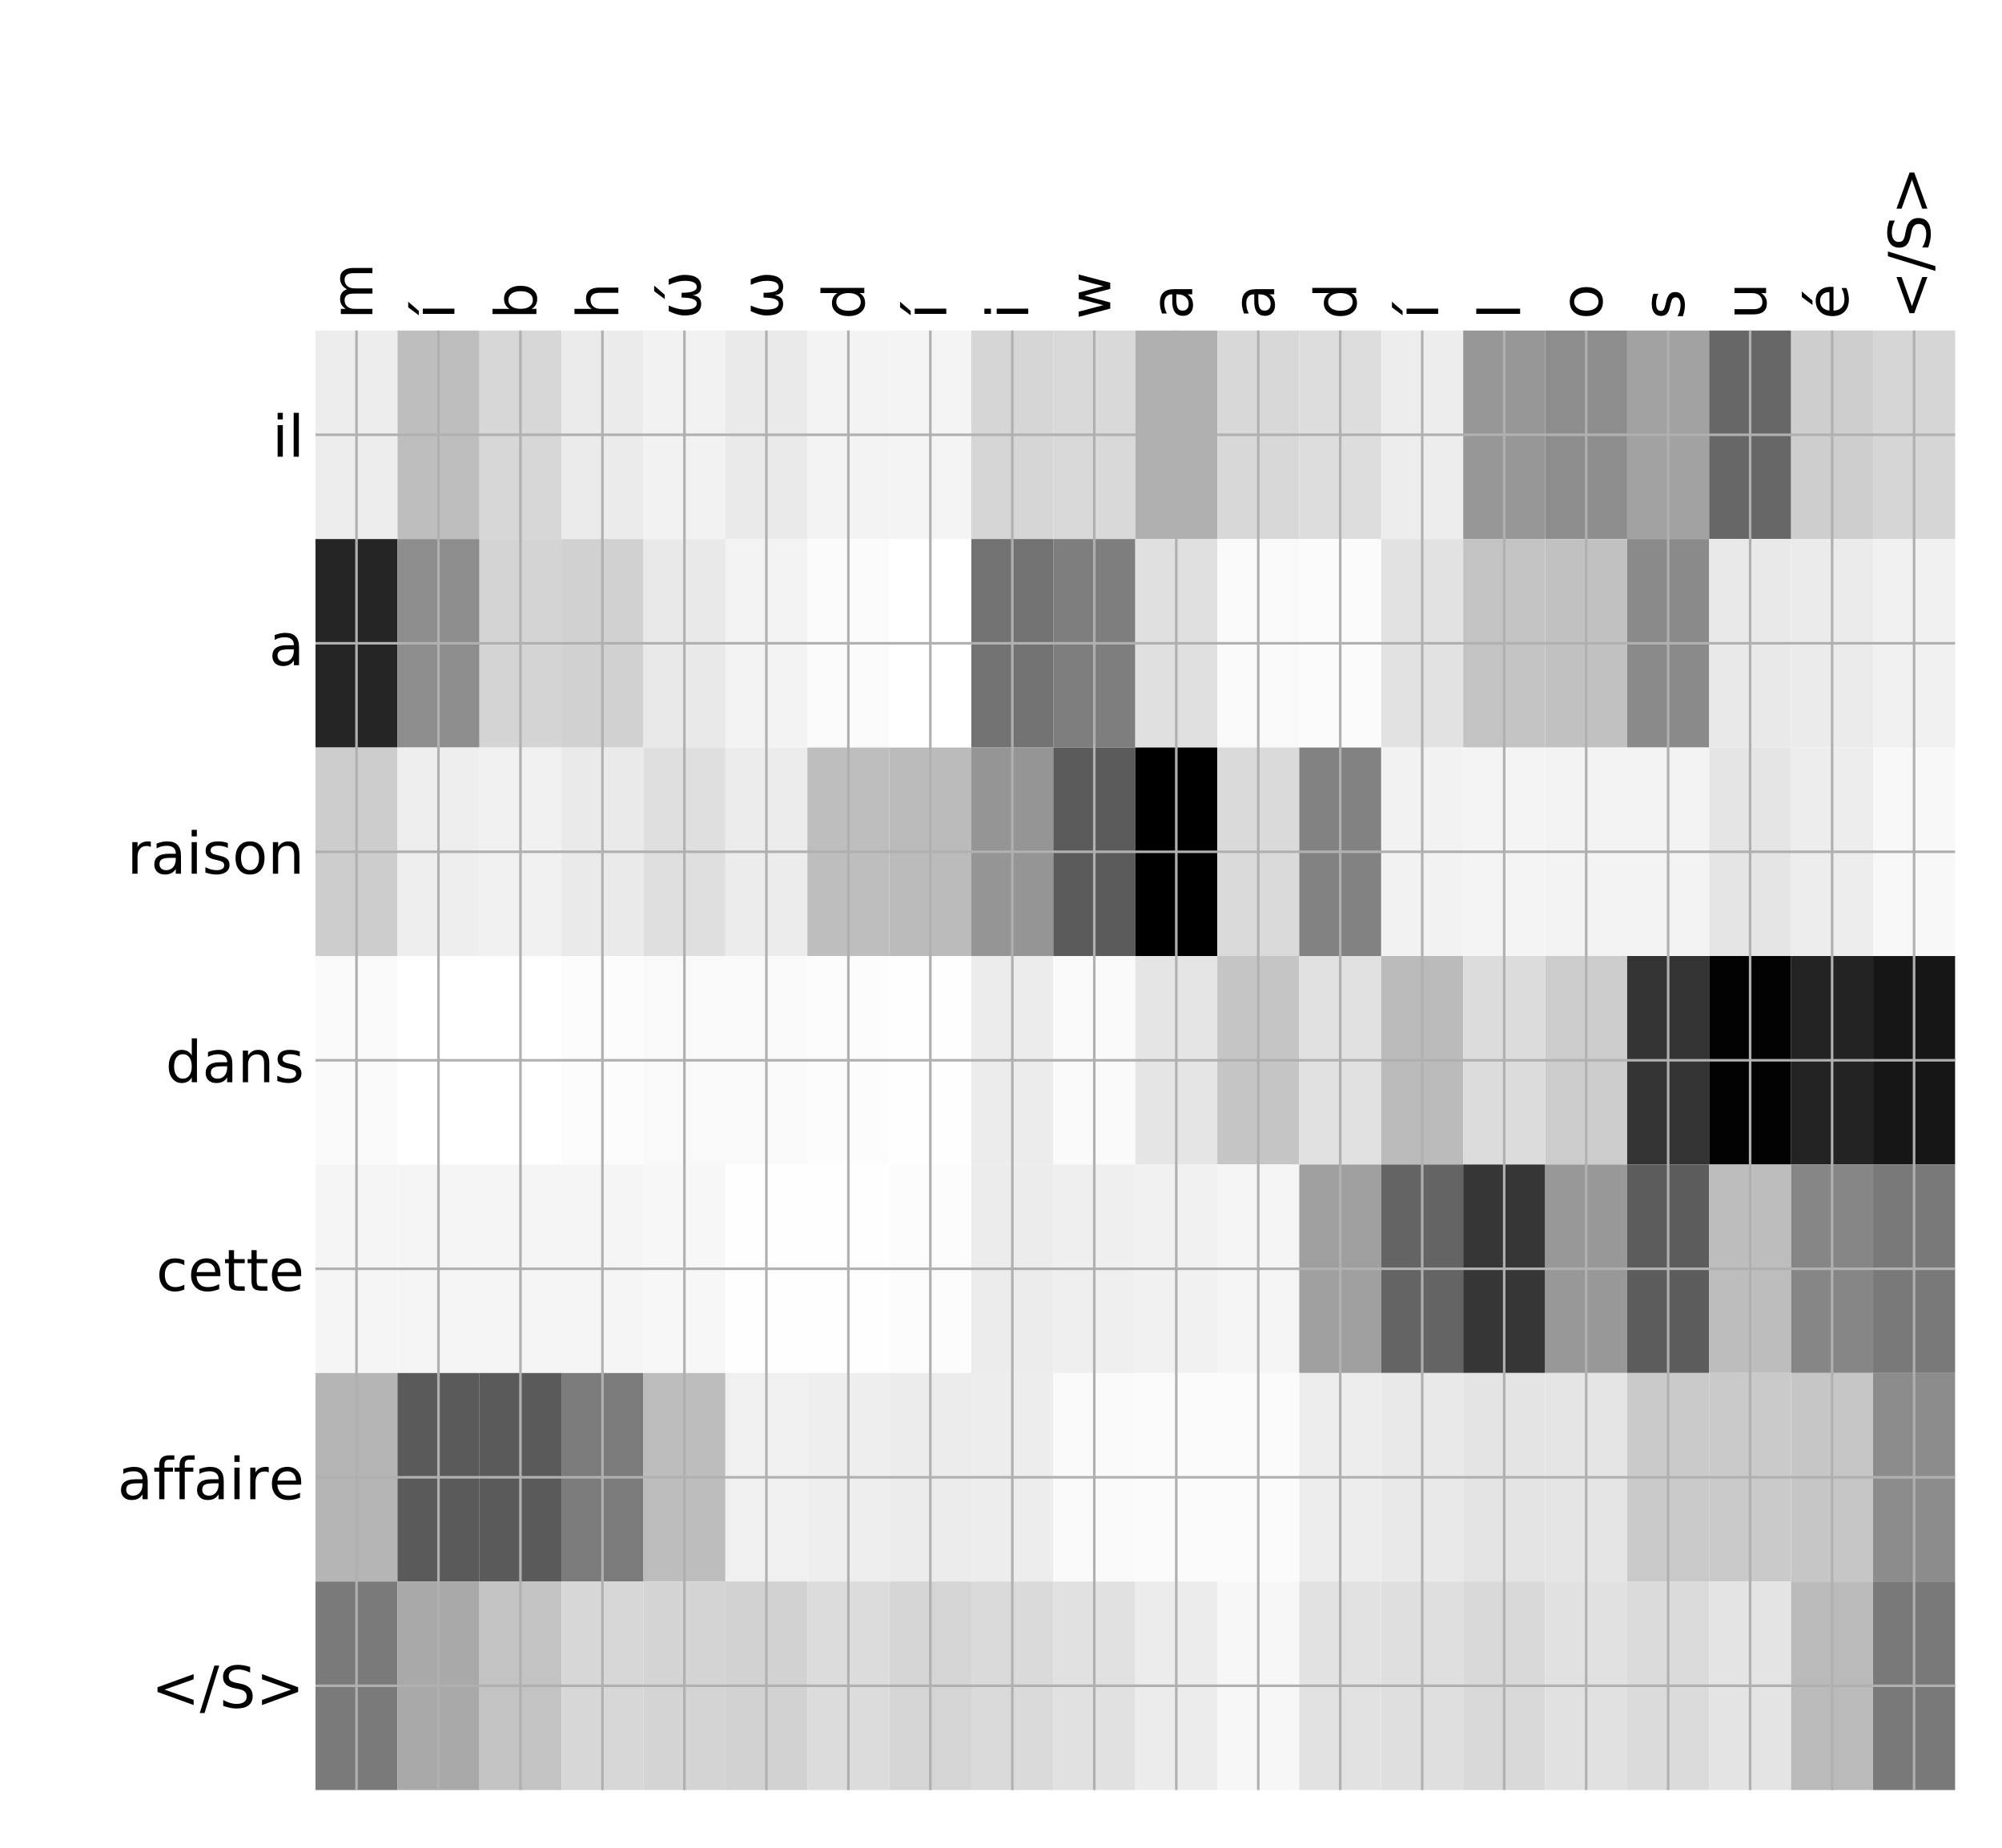 <?xml version="1.0" encoding="utf-8" standalone="no"?>
<!DOCTYPE svg PUBLIC "-//W3C//DTD SVG 1.1//EN"
  "http://www.w3.org/Graphics/SVG/1.1/DTD/svg11.dtd">
<!-- Created with matplotlib (http://matplotlib.org/) -->
<svg height="576pt" version="1.1" viewBox="0 0 624 576" width="624pt" xmlns="http://www.w3.org/2000/svg" xmlns:xlink="http://www.w3.org/1999/xlink">
 <defs>
  <style type="text/css">
*{stroke-linecap:butt;stroke-linejoin:round;}
  </style>
 </defs>
 <g id="figure_1">
  <g id="patch_1">
   <path d="M 0 576 
L 624 576 
L 624 0 
L 0 0 
z
" style="fill:#ffffff;"/>
  </g>
  <g id="axes_1">
   <g id="PolyCollection_1">
    <path clip-path="url(#pe9dba736a8)" d="M 98.34 103.033 
L 98.34 168.029 
L 123.891 168.029 
L 123.891 103.033 
L 98.34 103.033 
z
" style="fill:#ededed;"/>
    <path clip-path="url(#pe9dba736a8)" d="M 123.891 103.033 
L 123.891 168.029 
L 149.443 168.029 
L 149.443 103.033 
L 123.891 103.033 
z
" style="fill:#bebebe;"/>
    <path clip-path="url(#pe9dba736a8)" d="M 149.443 103.033 
L 149.443 168.029 
L 174.995 168.029 
L 174.995 103.033 
L 149.443 103.033 
z
" style="fill:#d7d7d7;"/>
    <path clip-path="url(#pe9dba736a8)" d="M 174.995 103.033 
L 174.995 168.029 
L 200.547 168.029 
L 200.547 103.033 
L 174.995 103.033 
z
" style="fill:#ebebeb;"/>
    <path clip-path="url(#pe9dba736a8)" d="M 200.547 103.033 
L 200.547 168.029 
L 226.098 168.029 
L 226.098 103.033 
L 200.547 103.033 
z
" style="fill:#f2f2f2;"/>
    <path clip-path="url(#pe9dba736a8)" d="M 226.098 103.033 
L 226.098 168.029 
L 251.65 168.029 
L 251.65 103.033 
L 226.098 103.033 
z
" style="fill:#eaeaea;"/>
    <path clip-path="url(#pe9dba736a8)" d="M 251.65 103.033 
L 251.65 168.029 
L 277.202 168.029 
L 277.202 103.033 
L 251.65 103.033 
z
" style="fill:#f3f3f3;"/>
    <path clip-path="url(#pe9dba736a8)" d="M 277.202 103.033 
L 277.202 168.029 
L 302.754 168.029 
L 302.754 103.033 
L 277.202 103.033 
z
" style="fill:#f4f4f4;"/>
    <path clip-path="url(#pe9dba736a8)" d="M 302.754 103.033 
L 302.754 168.029 
L 328.306 168.029 
L 328.306 103.033 
L 302.754 103.033 
z
" style="fill:#d6d6d6;"/>
    <path clip-path="url(#pe9dba736a8)" d="M 328.306 103.033 
L 328.306 168.029 
L 353.857 168.029 
L 353.857 103.033 
L 328.306 103.033 
z
" style="fill:#d9d9d9;"/>
    <path clip-path="url(#pe9dba736a8)" d="M 353.857 103.033 
L 353.857 168.029 
L 379.409 168.029 
L 379.409 103.033 
L 353.857 103.033 
z
" style="fill:#b0b0b0;"/>
    <path clip-path="url(#pe9dba736a8)" d="M 379.409 103.033 
L 379.409 168.029 
L 404.961 168.029 
L 404.961 103.033 
L 379.409 103.033 
z
" style="fill:#d8d8d8;"/>
    <path clip-path="url(#pe9dba736a8)" d="M 404.961 103.033 
L 404.961 168.029 
L 430.513 168.029 
L 430.513 103.033 
L 404.961 103.033 
z
" style="fill:#dddddd;"/>
    <path clip-path="url(#pe9dba736a8)" d="M 430.513 103.033 
L 430.513 168.029 
L 456.064 168.029 
L 456.064 103.033 
L 430.513 103.033 
z
" style="fill:#ededed;"/>
    <path clip-path="url(#pe9dba736a8)" d="M 456.064 103.033 
L 456.064 168.029 
L 481.616 168.029 
L 481.616 103.033 
L 456.064 103.033 
z
" style="fill:#979797;"/>
    <path clip-path="url(#pe9dba736a8)" d="M 481.616 103.033 
L 481.616 168.029 
L 507.168 168.029 
L 507.168 103.033 
L 481.616 103.033 
z
" style="fill:#8d8d8d;"/>
    <path clip-path="url(#pe9dba736a8)" d="M 507.168 103.033 
L 507.168 168.029 
L 532.72 168.029 
L 532.72 103.033 
L 507.168 103.033 
z
" style="fill:#a2a2a2;"/>
    <path clip-path="url(#pe9dba736a8)" d="M 532.72 103.033 
L 532.72 168.029 
L 558.271 168.029 
L 558.271 103.033 
L 532.72 103.033 
z
" style="fill:#676767;"/>
    <path clip-path="url(#pe9dba736a8)" d="M 558.271 103.033 
L 558.271 168.029 
L 583.823 168.029 
L 583.823 103.033 
L 558.271 103.033 
z
" style="fill:#cecece;"/>
    <path clip-path="url(#pe9dba736a8)" d="M 583.823 103.033 
L 583.823 168.029 
L 609.375 168.029 
L 609.375 103.033 
L 583.823 103.033 
z
" style="fill:#d6d6d6;"/>
    <path clip-path="url(#pe9dba736a8)" d="M 98.34 168.029 
L 98.34 233.024 
L 123.891 233.024 
L 123.891 168.029 
L 98.34 168.029 
z
" style="fill:#252525;"/>
    <path clip-path="url(#pe9dba736a8)" d="M 123.891 168.029 
L 123.891 233.024 
L 149.443 233.024 
L 149.443 168.029 
L 123.891 168.029 
z
" style="fill:#8d8d8d;"/>
    <path clip-path="url(#pe9dba736a8)" d="M 149.443 168.029 
L 149.443 233.024 
L 174.995 233.024 
L 174.995 168.029 
L 149.443 168.029 
z
" style="fill:#d4d4d4;"/>
    <path clip-path="url(#pe9dba736a8)" d="M 174.995 168.029 
L 174.995 233.024 
L 200.547 233.024 
L 200.547 168.029 
L 174.995 168.029 
z
" style="fill:#d1d1d1;"/>
    <path clip-path="url(#pe9dba736a8)" d="M 200.547 168.029 
L 200.547 233.024 
L 226.098 233.024 
L 226.098 168.029 
L 200.547 168.029 
z
" style="fill:#e9e9e9;"/>
    <path clip-path="url(#pe9dba736a8)" d="M 226.098 168.029 
L 226.098 233.024 
L 251.65 233.024 
L 251.65 168.029 
L 226.098 168.029 
z
" style="fill:#f3f3f3;"/>
    <path clip-path="url(#pe9dba736a8)" d="M 251.65 168.029 
L 251.65 233.024 
L 277.202 233.024 
L 277.202 168.029 
L 251.65 168.029 
z
" style="fill:#fbfbfb;"/>
    <path clip-path="url(#pe9dba736a8)" d="M 277.202 168.029 
L 277.202 233.024 
L 302.754 233.024 
L 302.754 168.029 
L 277.202 168.029 
z
" style="fill:#ffffff;"/>
    <path clip-path="url(#pe9dba736a8)" d="M 302.754 168.029 
L 302.754 233.024 
L 328.306 233.024 
L 328.306 168.029 
L 302.754 168.029 
z
" style="fill:#727272;"/>
    <path clip-path="url(#pe9dba736a8)" d="M 328.306 168.029 
L 328.306 233.024 
L 353.857 233.024 
L 353.857 168.029 
L 328.306 168.029 
z
" style="fill:#7e7e7e;"/>
    <path clip-path="url(#pe9dba736a8)" d="M 353.857 168.029 
L 353.857 233.024 
L 379.409 233.024 
L 379.409 168.029 
L 353.857 168.029 
z
" style="fill:#e0e0e0;"/>
    <path clip-path="url(#pe9dba736a8)" d="M 379.409 168.029 
L 379.409 233.024 
L 404.961 233.024 
L 404.961 168.029 
L 379.409 168.029 
z
" style="fill:#f9f9f9;"/>
    <path clip-path="url(#pe9dba736a8)" d="M 404.961 168.029 
L 404.961 233.024 
L 430.513 233.024 
L 430.513 168.029 
L 404.961 168.029 
z
" style="fill:#fbfbfb;"/>
    <path clip-path="url(#pe9dba736a8)" d="M 430.513 168.029 
L 430.513 233.024 
L 456.064 233.024 
L 456.064 168.029 
L 430.513 168.029 
z
" style="fill:#e2e2e2;"/>
    <path clip-path="url(#pe9dba736a8)" d="M 456.064 168.029 
L 456.064 233.024 
L 481.616 233.024 
L 481.616 168.029 
L 456.064 168.029 
z
" style="fill:#c3c3c3;"/>
    <path clip-path="url(#pe9dba736a8)" d="M 481.616 168.029 
L 481.616 233.024 
L 507.168 233.024 
L 507.168 168.029 
L 481.616 168.029 
z
" style="fill:#c1c1c1;"/>
    <path clip-path="url(#pe9dba736a8)" d="M 507.168 168.029 
L 507.168 233.024 
L 532.72 233.024 
L 532.72 168.029 
L 507.168 168.029 
z
" style="fill:#8a8a8a;"/>
    <path clip-path="url(#pe9dba736a8)" d="M 532.72 168.029 
L 532.72 233.024 
L 558.271 233.024 
L 558.271 168.029 
L 532.72 168.029 
z
" style="fill:#e9e9e9;"/>
    <path clip-path="url(#pe9dba736a8)" d="M 558.271 168.029 
L 558.271 233.024 
L 583.823 233.024 
L 583.823 168.029 
L 558.271 168.029 
z
" style="fill:#ebebeb;"/>
    <path clip-path="url(#pe9dba736a8)" d="M 583.823 168.029 
L 583.823 233.024 
L 609.375 233.024 
L 609.375 168.029 
L 583.823 168.029 
z
" style="fill:#f0f0f0;"/>
    <path clip-path="url(#pe9dba736a8)" d="M 98.34 233.024 
L 98.34 298.019 
L 123.891 298.019 
L 123.891 233.024 
L 98.34 233.024 
z
" style="fill:#cdcdcd;"/>
    <path clip-path="url(#pe9dba736a8)" d="M 123.891 233.024 
L 123.891 298.019 
L 149.443 298.019 
L 149.443 233.024 
L 123.891 233.024 
z
" style="fill:#eeeeee;"/>
    <path clip-path="url(#pe9dba736a8)" d="M 149.443 233.024 
L 149.443 298.019 
L 174.995 298.019 
L 174.995 233.024 
L 149.443 233.024 
z
" style="fill:#f1f1f1;"/>
    <path clip-path="url(#pe9dba736a8)" d="M 174.995 233.024 
L 174.995 298.019 
L 200.547 298.019 
L 200.547 233.024 
L 174.995 233.024 
z
" style="fill:#eaeaea;"/>
    <path clip-path="url(#pe9dba736a8)" d="M 200.547 233.024 
L 200.547 298.019 
L 226.098 298.019 
L 226.098 233.024 
L 200.547 233.024 
z
" style="fill:#dfdfdf;"/>
    <path clip-path="url(#pe9dba736a8)" d="M 226.098 233.024 
L 226.098 298.019 
L 251.65 298.019 
L 251.65 233.024 
L 226.098 233.024 
z
" style="fill:#ececec;"/>
    <path clip-path="url(#pe9dba736a8)" d="M 251.65 233.024 
L 251.65 298.019 
L 277.202 298.019 
L 277.202 233.024 
L 251.65 233.024 
z
" style="fill:#bebebe;"/>
    <path clip-path="url(#pe9dba736a8)" d="M 277.202 233.024 
L 277.202 298.019 
L 302.754 298.019 
L 302.754 233.024 
L 277.202 233.024 
z
" style="fill:#bbbbbb;"/>
    <path clip-path="url(#pe9dba736a8)" d="M 302.754 233.024 
L 302.754 298.019 
L 328.306 298.019 
L 328.306 233.024 
L 302.754 233.024 
z
" style="fill:#959595;"/>
    <path clip-path="url(#pe9dba736a8)" d="M 328.306 233.024 
L 328.306 298.019 
L 353.857 298.019 
L 353.857 233.024 
L 328.306 233.024 
z
" style="fill:#5b5b5b;"/>
    <path clip-path="url(#pe9dba736a8)" d="M 353.857 233.024 
L 353.857 298.019 
L 379.409 298.019 
L 379.409 233.024 
L 353.857 233.024 
z
"/>
    <path clip-path="url(#pe9dba736a8)" d="M 379.409 233.024 
L 379.409 298.019 
L 404.961 298.019 
L 404.961 233.024 
L 379.409 233.024 
z
" style="fill:#dadada;"/>
    <path clip-path="url(#pe9dba736a8)" d="M 404.961 233.024 
L 404.961 298.019 
L 430.513 298.019 
L 430.513 233.024 
L 404.961 233.024 
z
" style="fill:#828282;"/>
    <path clip-path="url(#pe9dba736a8)" d="M 430.513 233.024 
L 430.513 298.019 
L 456.064 298.019 
L 456.064 233.024 
L 430.513 233.024 
z
" style="fill:#f2f2f2;"/>
    <path clip-path="url(#pe9dba736a8)" d="M 456.064 233.024 
L 456.064 298.019 
L 481.616 298.019 
L 481.616 233.024 
L 456.064 233.024 
z
" style="fill:#f4f4f4;"/>
    <path clip-path="url(#pe9dba736a8)" d="M 481.616 233.024 
L 481.616 298.019 
L 507.168 298.019 
L 507.168 233.024 
L 481.616 233.024 
z
" style="fill:#f3f3f3;"/>
    <path clip-path="url(#pe9dba736a8)" d="M 507.168 233.024 
L 507.168 298.019 
L 532.72 298.019 
L 532.72 233.024 
L 507.168 233.024 
z
" style="fill:#f3f3f3;"/>
    <path clip-path="url(#pe9dba736a8)" d="M 532.72 233.024 
L 532.72 298.019 
L 558.271 298.019 
L 558.271 233.024 
L 532.72 233.024 
z
" style="fill:#e5e5e5;"/>
    <path clip-path="url(#pe9dba736a8)" d="M 558.271 233.024 
L 558.271 298.019 
L 583.823 298.019 
L 583.823 233.024 
L 558.271 233.024 
z
" style="fill:#ededed;"/>
    <path clip-path="url(#pe9dba736a8)" d="M 583.823 233.024 
L 583.823 298.019 
L 609.375 298.019 
L 609.375 233.024 
L 583.823 233.024 
z
" style="fill:#f8f8f8;"/>
    <path clip-path="url(#pe9dba736a8)" d="M 98.34 298.019 
L 98.34 363.014 
L 123.891 363.014 
L 123.891 298.019 
L 98.34 298.019 
z
" style="fill:#fafafa;"/>
    <path clip-path="url(#pe9dba736a8)" d="M 123.891 298.019 
L 123.891 363.014 
L 149.443 363.014 
L 149.443 298.019 
L 123.891 298.019 
z
" style="fill:#ffffff;"/>
    <path clip-path="url(#pe9dba736a8)" d="M 149.443 298.019 
L 149.443 363.014 
L 174.995 363.014 
L 174.995 298.019 
L 149.443 298.019 
z
" style="fill:#ffffff;"/>
    <path clip-path="url(#pe9dba736a8)" d="M 174.995 298.019 
L 174.995 363.014 
L 200.547 363.014 
L 200.547 298.019 
L 174.995 298.019 
z
" style="fill:#fcfcfc;"/>
    <path clip-path="url(#pe9dba736a8)" d="M 200.547 298.019 
L 200.547 363.014 
L 226.098 363.014 
L 226.098 298.019 
L 200.547 298.019 
z
" style="fill:#f9f9f9;"/>
    <path clip-path="url(#pe9dba736a8)" d="M 226.098 298.019 
L 226.098 363.014 
L 251.65 363.014 
L 251.65 298.019 
L 226.098 298.019 
z
" style="fill:#fafafa;"/>
    <path clip-path="url(#pe9dba736a8)" d="M 251.65 298.019 
L 251.65 363.014 
L 277.202 363.014 
L 277.202 298.019 
L 251.65 298.019 
z
" style="fill:#fcfcfc;"/>
    <path clip-path="url(#pe9dba736a8)" d="M 277.202 298.019 
L 277.202 363.014 
L 302.754 363.014 
L 302.754 298.019 
L 277.202 298.019 
z
" style="fill:#fefefe;"/>
    <path clip-path="url(#pe9dba736a8)" d="M 302.754 298.019 
L 302.754 363.014 
L 328.306 363.014 
L 328.306 298.019 
L 302.754 298.019 
z
" style="fill:#ececec;"/>
    <path clip-path="url(#pe9dba736a8)" d="M 328.306 298.019 
L 328.306 363.014 
L 353.857 363.014 
L 353.857 298.019 
L 328.306 298.019 
z
" style="fill:#fafafa;"/>
    <path clip-path="url(#pe9dba736a8)" d="M 353.857 298.019 
L 353.857 363.014 
L 379.409 363.014 
L 379.409 298.019 
L 353.857 298.019 
z
" style="fill:#e5e5e5;"/>
    <path clip-path="url(#pe9dba736a8)" d="M 379.409 298.019 
L 379.409 363.014 
L 404.961 363.014 
L 404.961 298.019 
L 379.409 298.019 
z
" style="fill:#c5c5c5;"/>
    <path clip-path="url(#pe9dba736a8)" d="M 404.961 298.019 
L 404.961 363.014 
L 430.513 363.014 
L 430.513 298.019 
L 404.961 298.019 
z
" style="fill:#e1e1e1;"/>
    <path clip-path="url(#pe9dba736a8)" d="M 430.513 298.019 
L 430.513 363.014 
L 456.064 363.014 
L 456.064 298.019 
L 430.513 298.019 
z
" style="fill:#bbbbbb;"/>
    <path clip-path="url(#pe9dba736a8)" d="M 456.064 298.019 
L 456.064 363.014 
L 481.616 363.014 
L 481.616 298.019 
L 456.064 298.019 
z
" style="fill:#dcdcdc;"/>
    <path clip-path="url(#pe9dba736a8)" d="M 481.616 298.019 
L 481.616 363.014 
L 507.168 363.014 
L 507.168 298.019 
L 481.616 298.019 
z
" style="fill:#cccccc;"/>
    <path clip-path="url(#pe9dba736a8)" d="M 507.168 298.019 
L 507.168 363.014 
L 532.72 363.014 
L 532.72 298.019 
L 507.168 298.019 
z
" style="fill:#333333;"/>
    <path clip-path="url(#pe9dba736a8)" d="M 532.72 298.019 
L 532.72 363.014 
L 558.271 363.014 
L 558.271 298.019 
L 532.72 298.019 
z
" style="fill:#020202;"/>
    <path clip-path="url(#pe9dba736a8)" d="M 558.271 298.019 
L 558.271 363.014 
L 583.823 363.014 
L 583.823 298.019 
L 558.271 298.019 
z
" style="fill:#232323;"/>
    <path clip-path="url(#pe9dba736a8)" d="M 583.823 298.019 
L 583.823 363.014 
L 609.375 363.014 
L 609.375 298.019 
L 583.823 298.019 
z
" style="fill:#161616;"/>
    <path clip-path="url(#pe9dba736a8)" d="M 98.34 363.014 
L 98.34 428.01 
L 123.891 428.01 
L 123.891 363.014 
L 98.34 363.014 
z
" style="fill:#f5f5f5;"/>
    <path clip-path="url(#pe9dba736a8)" d="M 123.891 363.014 
L 123.891 428.01 
L 149.443 428.01 
L 149.443 363.014 
L 123.891 363.014 
z
" style="fill:#f5f5f5;"/>
    <path clip-path="url(#pe9dba736a8)" d="M 149.443 363.014 
L 149.443 428.01 
L 174.995 428.01 
L 174.995 363.014 
L 149.443 363.014 
z
" style="fill:#f5f5f5;"/>
    <path clip-path="url(#pe9dba736a8)" d="M 174.995 363.014 
L 174.995 428.01 
L 200.547 428.01 
L 200.547 363.014 
L 174.995 363.014 
z
" style="fill:#f5f5f5;"/>
    <path clip-path="url(#pe9dba736a8)" d="M 200.547 363.014 
L 200.547 428.01 
L 226.098 428.01 
L 226.098 363.014 
L 200.547 363.014 
z
" style="fill:#f7f7f7;"/>
    <path clip-path="url(#pe9dba736a8)" d="M 226.098 363.014 
L 226.098 428.01 
L 251.65 428.01 
L 251.65 363.014 
L 226.098 363.014 
z
" style="fill:#fefefe;"/>
    <path clip-path="url(#pe9dba736a8)" d="M 251.65 363.014 
L 251.65 428.01 
L 277.202 428.01 
L 277.202 363.014 
L 251.65 363.014 
z
" style="fill:#fefefe;"/>
    <path clip-path="url(#pe9dba736a8)" d="M 277.202 363.014 
L 277.202 428.01 
L 302.754 428.01 
L 302.754 363.014 
L 277.202 363.014 
z
" style="fill:#fcfcfc;"/>
    <path clip-path="url(#pe9dba736a8)" d="M 302.754 363.014 
L 302.754 428.01 
L 328.306 428.01 
L 328.306 363.014 
L 302.754 363.014 
z
" style="fill:#ececec;"/>
    <path clip-path="url(#pe9dba736a8)" d="M 328.306 363.014 
L 328.306 428.01 
L 353.857 428.01 
L 353.857 363.014 
L 328.306 363.014 
z
" style="fill:#efefef;"/>
    <path clip-path="url(#pe9dba736a8)" d="M 353.857 363.014 
L 353.857 428.01 
L 379.409 428.01 
L 379.409 363.014 
L 353.857 363.014 
z
" style="fill:#f1f1f1;"/>
    <path clip-path="url(#pe9dba736a8)" d="M 379.409 363.014 
L 379.409 428.01 
L 404.961 428.01 
L 404.961 363.014 
L 379.409 363.014 
z
" style="fill:#f5f5f5;"/>
    <path clip-path="url(#pe9dba736a8)" d="M 404.961 363.014 
L 404.961 428.01 
L 430.513 428.01 
L 430.513 363.014 
L 404.961 363.014 
z
" style="fill:#9f9f9f;"/>
    <path clip-path="url(#pe9dba736a8)" d="M 430.513 363.014 
L 430.513 428.01 
L 456.064 428.01 
L 456.064 363.014 
L 430.513 363.014 
z
" style="fill:#646464;"/>
    <path clip-path="url(#pe9dba736a8)" d="M 456.064 363.014 
L 456.064 428.01 
L 481.616 428.01 
L 481.616 363.014 
L 456.064 363.014 
z
" style="fill:#363636;"/>
    <path clip-path="url(#pe9dba736a8)" d="M 481.616 363.014 
L 481.616 428.01 
L 507.168 428.01 
L 507.168 363.014 
L 481.616 363.014 
z
" style="fill:#989898;"/>
    <path clip-path="url(#pe9dba736a8)" d="M 507.168 363.014 
L 507.168 428.01 
L 532.72 428.01 
L 532.72 363.014 
L 507.168 363.014 
z
" style="fill:#5c5c5c;"/>
    <path clip-path="url(#pe9dba736a8)" d="M 532.72 363.014 
L 532.72 428.01 
L 558.271 428.01 
L 558.271 363.014 
L 532.72 363.014 
z
" style="fill:#bdbdbd;"/>
    <path clip-path="url(#pe9dba736a8)" d="M 558.271 363.014 
L 558.271 428.01 
L 583.823 428.01 
L 583.823 363.014 
L 558.271 363.014 
z
" style="fill:#868686;"/>
    <path clip-path="url(#pe9dba736a8)" d="M 583.823 363.014 
L 583.823 428.01 
L 609.375 428.01 
L 609.375 363.014 
L 583.823 363.014 
z
" style="fill:#797979;"/>
    <path clip-path="url(#pe9dba736a8)" d="M 98.34 428.01 
L 98.34 493.005 
L 123.891 493.005 
L 123.891 428.01 
L 98.34 428.01 
z
" style="fill:#b5b5b5;"/>
    <path clip-path="url(#pe9dba736a8)" d="M 123.891 428.01 
L 123.891 493.005 
L 149.443 493.005 
L 149.443 428.01 
L 123.891 428.01 
z
" style="fill:#5a5a5a;"/>
    <path clip-path="url(#pe9dba736a8)" d="M 149.443 428.01 
L 149.443 493.005 
L 174.995 493.005 
L 174.995 428.01 
L 149.443 428.01 
z
" style="fill:#5a5a5a;"/>
    <path clip-path="url(#pe9dba736a8)" d="M 174.995 428.01 
L 174.995 493.005 
L 200.547 493.005 
L 200.547 428.01 
L 174.995 428.01 
z
" style="fill:#7b7b7b;"/>
    <path clip-path="url(#pe9dba736a8)" d="M 200.547 428.01 
L 200.547 493.005 
L 226.098 493.005 
L 226.098 428.01 
L 200.547 428.01 
z
" style="fill:#bdbdbd;"/>
    <path clip-path="url(#pe9dba736a8)" d="M 226.098 428.01 
L 226.098 493.005 
L 251.65 493.005 
L 251.65 428.01 
L 226.098 428.01 
z
" style="fill:#f0f0f0;"/>
    <path clip-path="url(#pe9dba736a8)" d="M 251.65 428.01 
L 251.65 493.005 
L 277.202 493.005 
L 277.202 428.01 
L 251.65 428.01 
z
" style="fill:#eeeeee;"/>
    <path clip-path="url(#pe9dba736a8)" d="M 277.202 428.01 
L 277.202 493.005 
L 302.754 493.005 
L 302.754 428.01 
L 277.202 428.01 
z
" style="fill:#ececec;"/>
    <path clip-path="url(#pe9dba736a8)" d="M 302.754 428.01 
L 302.754 493.005 
L 328.306 493.005 
L 328.306 428.01 
L 302.754 428.01 
z
" style="fill:#ededed;"/>
    <path clip-path="url(#pe9dba736a8)" d="M 328.306 428.01 
L 328.306 493.005 
L 353.857 493.005 
L 353.857 428.01 
L 328.306 428.01 
z
" style="fill:#fafafa;"/>
    <path clip-path="url(#pe9dba736a8)" d="M 353.857 428.01 
L 353.857 493.005 
L 379.409 493.005 
L 379.409 428.01 
L 353.857 428.01 
z
" style="fill:#fbfbfb;"/>
    <path clip-path="url(#pe9dba736a8)" d="M 379.409 428.01 
L 379.409 493.005 
L 404.961 493.005 
L 404.961 428.01 
L 379.409 428.01 
z
" style="fill:#fbfbfb;"/>
    <path clip-path="url(#pe9dba736a8)" d="M 404.961 428.01 
L 404.961 493.005 
L 430.513 493.005 
L 430.513 428.01 
L 404.961 428.01 
z
" style="fill:#ededed;"/>
    <path clip-path="url(#pe9dba736a8)" d="M 430.513 428.01 
L 430.513 493.005 
L 456.064 493.005 
L 456.064 428.01 
L 430.513 428.01 
z
" style="fill:#e9e9e9;"/>
    <path clip-path="url(#pe9dba736a8)" d="M 456.064 428.01 
L 456.064 493.005 
L 481.616 493.005 
L 481.616 428.01 
L 456.064 428.01 
z
" style="fill:#e4e4e4;"/>
    <path clip-path="url(#pe9dba736a8)" d="M 481.616 428.01 
L 481.616 493.005 
L 507.168 493.005 
L 507.168 428.01 
L 481.616 428.01 
z
" style="fill:#e5e5e5;"/>
    <path clip-path="url(#pe9dba736a8)" d="M 507.168 428.01 
L 507.168 493.005 
L 532.72 493.005 
L 532.72 428.01 
L 507.168 428.01 
z
" style="fill:#cacaca;"/>
    <path clip-path="url(#pe9dba736a8)" d="M 532.72 428.01 
L 532.72 493.005 
L 558.271 493.005 
L 558.271 428.01 
L 532.72 428.01 
z
" style="fill:#cacaca;"/>
    <path clip-path="url(#pe9dba736a8)" d="M 558.271 428.01 
L 558.271 493.005 
L 583.823 493.005 
L 583.823 428.01 
L 558.271 428.01 
z
" style="fill:#c6c6c6;"/>
    <path clip-path="url(#pe9dba736a8)" d="M 583.823 428.01 
L 583.823 493.005 
L 609.375 493.005 
L 609.375 428.01 
L 583.823 428.01 
z
" style="fill:#8c8c8c;"/>
    <path clip-path="url(#pe9dba736a8)" d="M 98.34 493.005 
L 98.34 558 
L 123.891 558 
L 123.891 493.005 
L 98.34 493.005 
z
" style="fill:#7a7a7a;"/>
    <path clip-path="url(#pe9dba736a8)" d="M 123.891 493.005 
L 123.891 558 
L 149.443 558 
L 149.443 493.005 
L 123.891 493.005 
z
" style="fill:#a9a9a9;"/>
    <path clip-path="url(#pe9dba736a8)" d="M 149.443 493.005 
L 149.443 558 
L 174.995 558 
L 174.995 493.005 
L 149.443 493.005 
z
" style="fill:#c3c3c3;"/>
    <path clip-path="url(#pe9dba736a8)" d="M 174.995 493.005 
L 174.995 558 
L 200.547 558 
L 200.547 493.005 
L 174.995 493.005 
z
" style="fill:#d7d7d7;"/>
    <path clip-path="url(#pe9dba736a8)" d="M 200.547 493.005 
L 200.547 558 
L 226.098 558 
L 226.098 493.005 
L 200.547 493.005 
z
" style="fill:#d4d4d4;"/>
    <path clip-path="url(#pe9dba736a8)" d="M 226.098 493.005 
L 226.098 558 
L 251.65 558 
L 251.65 493.005 
L 226.098 493.005 
z
" style="fill:#d2d2d2;"/>
    <path clip-path="url(#pe9dba736a8)" d="M 251.65 493.005 
L 251.65 558 
L 277.202 558 
L 277.202 493.005 
L 251.65 493.005 
z
" style="fill:#dcdcdc;"/>
    <path clip-path="url(#pe9dba736a8)" d="M 277.202 493.005 
L 277.202 558 
L 302.754 558 
L 302.754 493.005 
L 277.202 493.005 
z
" style="fill:#d5d5d5;"/>
    <path clip-path="url(#pe9dba736a8)" d="M 302.754 493.005 
L 302.754 558 
L 328.306 558 
L 328.306 493.005 
L 302.754 493.005 
z
" style="fill:#dadada;"/>
    <path clip-path="url(#pe9dba736a8)" d="M 328.306 493.005 
L 328.306 558 
L 353.857 558 
L 353.857 493.005 
L 328.306 493.005 
z
" style="fill:#e1e1e1;"/>
    <path clip-path="url(#pe9dba736a8)" d="M 353.857 493.005 
L 353.857 558 
L 379.409 558 
L 379.409 493.005 
L 353.857 493.005 
z
" style="fill:#ececec;"/>
    <path clip-path="url(#pe9dba736a8)" d="M 379.409 493.005 
L 379.409 558 
L 404.961 558 
L 404.961 493.005 
L 379.409 493.005 
z
" style="fill:#f7f7f7;"/>
    <path clip-path="url(#pe9dba736a8)" d="M 404.961 493.005 
L 404.961 558 
L 430.513 558 
L 430.513 493.005 
L 404.961 493.005 
z
" style="fill:#e2e2e2;"/>
    <path clip-path="url(#pe9dba736a8)" d="M 430.513 493.005 
L 430.513 558 
L 456.064 558 
L 456.064 493.005 
L 430.513 493.005 
z
" style="fill:#dfdfdf;"/>
    <path clip-path="url(#pe9dba736a8)" d="M 456.064 493.005 
L 456.064 558 
L 481.616 558 
L 481.616 493.005 
L 456.064 493.005 
z
" style="fill:#d9d9d9;"/>
    <path clip-path="url(#pe9dba736a8)" d="M 481.616 493.005 
L 481.616 558 
L 507.168 558 
L 507.168 493.005 
L 481.616 493.005 
z
" style="fill:#e1e1e1;"/>
    <path clip-path="url(#pe9dba736a8)" d="M 507.168 493.005 
L 507.168 558 
L 532.72 558 
L 532.72 493.005 
L 507.168 493.005 
z
" style="fill:#dbdbdb;"/>
    <path clip-path="url(#pe9dba736a8)" d="M 532.72 493.005 
L 532.72 558 
L 558.271 558 
L 558.271 493.005 
L 532.72 493.005 
z
" style="fill:#e4e4e4;"/>
    <path clip-path="url(#pe9dba736a8)" d="M 558.271 493.005 
L 558.271 558 
L 583.823 558 
L 583.823 493.005 
L 558.271 493.005 
z
" style="fill:#bababa;"/>
    <path clip-path="url(#pe9dba736a8)" d="M 583.823 493.005 
L 583.823 558 
L 609.375 558 
L 609.375 493.005 
L 583.823 493.005 
z
" style="fill:#797979;"/>
   </g>
   <g id="matplotlib.axis_1">
    <g id="xtick_1">
     <g id="line2d_1">
      <path clip-path="url(#pe9dba736a8)" d="M 111.115 558 
L 111.115 103.033 
" style="fill:none;stroke:#b0b0b0;stroke-linecap:square;stroke-width:0.8;"/>
     </g>
     <g id="line2d_2"/>
     <g id="text_1">
      <!-- m -->
      <defs>
       <path d="M 52 44.188 
Q 55.375 50.25 60.062 53.125 
Q 64.75 56 71.094 56 
Q 79.641 56 84.281 50.016 
Q 88.922 44.047 88.922 33.016 
L 88.922 0 
L 79.891 0 
L 79.891 32.719 
Q 79.891 40.578 77.094 44.375 
Q 74.312 48.188 68.609 48.188 
Q 61.625 48.188 57.562 43.547 
Q 53.516 38.922 53.516 30.906 
L 53.516 0 
L 44.484 0 
L 44.484 32.719 
Q 44.484 40.625 41.703 44.406 
Q 38.922 48.188 33.109 48.188 
Q 26.219 48.188 22.156 43.531 
Q 18.109 38.875 18.109 30.906 
L 18.109 0 
L 9.078 0 
L 9.078 54.688 
L 18.109 54.688 
L 18.109 46.188 
Q 21.188 51.219 25.484 53.609 
Q 29.781 56 35.688 56 
Q 41.656 56 45.828 52.969 
Q 50 49.953 52 44.188 
z
" id="DejaVuSans-6d"/>
      </defs>
      <g transform="translate(116.082 99.533)rotate(-90)scale(0.18 -0.18)">
       <use xlink:href="#DejaVuSans-6d"/>
      </g>
     </g>
    </g>
    <g id="xtick_2">
     <g id="line2d_3">
      <path clip-path="url(#pe9dba736a8)" d="M 136.667 558 
L 136.667 103.033 
" style="fill:none;stroke:#b0b0b0;stroke-linecap:square;stroke-width:0.8;"/>
     </g>
     <g id="line2d_4"/>
     <g id="text_2">
      <!-- í -->
      <defs>
       <path d="M 20.656 79.984 
L 30.375 79.984 
L 14.469 61.625 
L 6.984 61.625 
z
M 9.422 54.688 
L 18.406 54.688 
L 18.406 0 
L 9.422 0 
z
M 13.922 56 
z
" id="DejaVuSans-ed"/>
      </defs>
      <g transform="translate(141.634 99.533)rotate(-90)scale(0.18 -0.18)">
       <use xlink:href="#DejaVuSans-ed"/>
      </g>
     </g>
    </g>
    <g id="xtick_3">
     <g id="line2d_5">
      <path clip-path="url(#pe9dba736a8)" d="M 162.219 558 
L 162.219 103.033 
" style="fill:none;stroke:#b0b0b0;stroke-linecap:square;stroke-width:0.8;"/>
     </g>
     <g id="line2d_6"/>
     <g id="text_3">
      <!-- b -->
      <defs>
       <path d="M 48.688 27.297 
Q 48.688 37.203 44.609 42.844 
Q 40.531 48.484 33.406 48.484 
Q 26.266 48.484 22.188 42.844 
Q 18.109 37.203 18.109 27.297 
Q 18.109 17.391 22.188 11.75 
Q 26.266 6.109 33.406 6.109 
Q 40.531 6.109 44.609 11.75 
Q 48.688 17.391 48.688 27.297 
z
M 18.109 46.391 
Q 20.953 51.266 25.266 53.625 
Q 29.594 56 35.594 56 
Q 45.562 56 51.781 48.094 
Q 58.016 40.188 58.016 27.297 
Q 58.016 14.406 51.781 6.484 
Q 45.562 -1.422 35.594 -1.422 
Q 29.594 -1.422 25.266 0.953 
Q 20.953 3.328 18.109 8.203 
L 18.109 0 
L 9.078 0 
L 9.078 75.984 
L 18.109 75.984 
z
" id="DejaVuSans-62"/>
      </defs>
      <g transform="translate(167.186 99.533)rotate(-90)scale(0.18 -0.18)">
       <use xlink:href="#DejaVuSans-62"/>
      </g>
     </g>
    </g>
    <g id="xtick_4">
     <g id="line2d_7">
      <path clip-path="url(#pe9dba736a8)" d="M 187.771 558 
L 187.771 103.033 
" style="fill:none;stroke:#b0b0b0;stroke-linecap:square;stroke-width:0.8;"/>
     </g>
     <g id="line2d_8"/>
     <g id="text_4">
      <!-- h -->
      <defs>
       <path d="M 54.891 33.016 
L 54.891 0 
L 45.906 0 
L 45.906 32.719 
Q 45.906 40.484 42.875 44.328 
Q 39.844 48.188 33.797 48.188 
Q 26.516 48.188 22.312 43.547 
Q 18.109 38.922 18.109 30.906 
L 18.109 0 
L 9.078 0 
L 9.078 75.984 
L 18.109 75.984 
L 18.109 46.188 
Q 21.344 51.125 25.703 53.562 
Q 30.078 56 35.797 56 
Q 45.219 56 50.047 50.172 
Q 54.891 44.344 54.891 33.016 
z
" id="DejaVuSans-68"/>
      </defs>
      <g transform="translate(192.738 99.533)rotate(-90)scale(0.18 -0.18)">
       <use xlink:href="#DejaVuSans-68"/>
      </g>
     </g>
    </g>
    <g id="xtick_5">
     <g id="line2d_9">
      <path clip-path="url(#pe9dba736a8)" d="M 213.323 558 
L 213.323 103.033 
" style="fill:none;stroke:#b0b0b0;stroke-linecap:square;stroke-width:0.8;"/>
     </g>
     <g id="line2d_10"/>
     <g id="text_5">
      <!-- ώ -->
      <defs>
       <path d="M 26.859 -1.422 
Q 6.594 -1.422 6.594 27.594 
Q 6.594 39.062 14.156 54.688 
L 23.828 54.688 
Q 16.844 39.062 16.844 27.344 
Q 16.844 6.203 27.688 6.203 
Q 37.594 6.203 37.594 32.469 
L 45.906 32.469 
Q 45.906 6.203 55.812 6.203 
Q 66.656 6.203 66.656 27.344 
Q 66.656 39.062 59.672 54.688 
L 69.344 54.688 
Q 76.906 39.062 76.906 27.594 
Q 76.906 -1.422 56.641 -1.422 
Q 43.359 -1.422 41.75 13.188 
Q 39.75 -1.422 26.859 -1.422 
z
M 48.656 79.984 
L 58.375 79.984 
L 42.469 61.625 
L 34.984 61.625 
z
" id="DejaVuSans-3ce"/>
      </defs>
      <g transform="translate(218.289 99.533)rotate(-90)scale(0.18 -0.18)">
       <use xlink:href="#DejaVuSans-3ce"/>
      </g>
     </g>
    </g>
    <g id="xtick_6">
     <g id="line2d_11">
      <path clip-path="url(#pe9dba736a8)" d="M 238.874 558 
L 238.874 103.033 
" style="fill:none;stroke:#b0b0b0;stroke-linecap:square;stroke-width:0.8;"/>
     </g>
     <g id="line2d_12"/>
     <g id="text_6">
      <!-- ω -->
      <defs>
       <path d="M 26.859 -1.422 
Q 6.594 -1.422 6.594 27.594 
Q 6.594 39.062 14.156 54.688 
L 23.828 54.688 
Q 16.844 39.062 16.844 27.344 
Q 16.844 6.203 27.688 6.203 
Q 37.594 6.203 37.594 32.469 
L 45.906 32.469 
Q 45.906 6.203 55.812 6.203 
Q 66.656 6.203 66.656 27.344 
Q 66.656 39.062 59.672 54.688 
L 69.344 54.688 
Q 76.906 39.062 76.906 27.594 
Q 76.906 -1.422 56.641 -1.422 
Q 43.359 -1.422 41.75 13.188 
Q 39.75 -1.422 26.859 -1.422 
z
" id="DejaVuSans-3c9"/>
      </defs>
      <g transform="translate(243.841 99.533)rotate(-90)scale(0.18 -0.18)">
       <use xlink:href="#DejaVuSans-3c9"/>
      </g>
     </g>
    </g>
    <g id="xtick_7">
     <g id="line2d_13">
      <path clip-path="url(#pe9dba736a8)" d="M 264.426 558 
L 264.426 103.033 
" style="fill:none;stroke:#b0b0b0;stroke-linecap:square;stroke-width:0.8;"/>
     </g>
     <g id="line2d_14"/>
     <g id="text_7">
      <!-- d -->
      <defs>
       <path d="M 45.406 46.391 
L 45.406 75.984 
L 54.391 75.984 
L 54.391 0 
L 45.406 0 
L 45.406 8.203 
Q 42.578 3.328 38.25 0.953 
Q 33.938 -1.422 27.875 -1.422 
Q 17.969 -1.422 11.734 6.484 
Q 5.516 14.406 5.516 27.297 
Q 5.516 40.188 11.734 48.094 
Q 17.969 56 27.875 56 
Q 33.938 56 38.25 53.625 
Q 42.578 51.266 45.406 46.391 
z
M 14.797 27.297 
Q 14.797 17.391 18.875 11.75 
Q 22.953 6.109 30.078 6.109 
Q 37.203 6.109 41.297 11.75 
Q 45.406 17.391 45.406 27.297 
Q 45.406 37.203 41.297 42.844 
Q 37.203 48.484 30.078 48.484 
Q 22.953 48.484 18.875 42.844 
Q 14.797 37.203 14.797 27.297 
z
" id="DejaVuSans-64"/>
      </defs>
      <g transform="translate(269.393 99.533)rotate(-90)scale(0.18 -0.18)">
       <use xlink:href="#DejaVuSans-64"/>
      </g>
     </g>
    </g>
    <g id="xtick_8">
     <g id="line2d_15">
      <path clip-path="url(#pe9dba736a8)" d="M 289.978 558 
L 289.978 103.033 
" style="fill:none;stroke:#b0b0b0;stroke-linecap:square;stroke-width:0.8;"/>
     </g>
     <g id="line2d_16"/>
     <g id="text_8">
      <!-- í -->
      <g transform="translate(294.945 99.533)rotate(-90)scale(0.18 -0.18)">
       <use xlink:href="#DejaVuSans-ed"/>
      </g>
     </g>
    </g>
    <g id="xtick_9">
     <g id="line2d_17">
      <path clip-path="url(#pe9dba736a8)" d="M 315.53 558 
L 315.53 103.033 
" style="fill:none;stroke:#b0b0b0;stroke-linecap:square;stroke-width:0.8;"/>
     </g>
     <g id="line2d_18"/>
     <g id="text_9">
      <!-- i -->
      <defs>
       <path d="M 9.422 54.688 
L 18.406 54.688 
L 18.406 0 
L 9.422 0 
z
M 9.422 75.984 
L 18.406 75.984 
L 18.406 64.594 
L 9.422 64.594 
z
" id="DejaVuSans-69"/>
      </defs>
      <g transform="translate(320.497 99.533)rotate(-90)scale(0.18 -0.18)">
       <use xlink:href="#DejaVuSans-69"/>
      </g>
     </g>
    </g>
    <g id="xtick_10">
     <g id="line2d_19">
      <path clip-path="url(#pe9dba736a8)" d="M 341.081 558 
L 341.081 103.033 
" style="fill:none;stroke:#b0b0b0;stroke-linecap:square;stroke-width:0.8;"/>
     </g>
     <g id="line2d_20"/>
     <g id="text_10">
      <!-- w -->
      <defs>
       <path d="M 4.203 54.688 
L 13.188 54.688 
L 24.422 12.016 
L 35.594 54.688 
L 46.188 54.688 
L 57.422 12.016 
L 68.609 54.688 
L 77.594 54.688 
L 63.281 0 
L 52.688 0 
L 40.922 44.828 
L 29.109 0 
L 18.5 0 
z
" id="DejaVuSans-77"/>
      </defs>
      <g transform="translate(346.048 99.533)rotate(-90)scale(0.18 -0.18)">
       <use xlink:href="#DejaVuSans-77"/>
      </g>
     </g>
    </g>
    <g id="xtick_11">
     <g id="line2d_21">
      <path clip-path="url(#pe9dba736a8)" d="M 366.633 558 
L 366.633 103.033 
" style="fill:none;stroke:#b0b0b0;stroke-linecap:square;stroke-width:0.8;"/>
     </g>
     <g id="line2d_22"/>
     <g id="text_11">
      <!-- a -->
      <defs>
       <path d="M 34.281 27.484 
Q 23.391 27.484 19.188 25 
Q 14.984 22.516 14.984 16.5 
Q 14.984 11.719 18.141 8.906 
Q 21.297 6.109 26.703 6.109 
Q 34.188 6.109 38.703 11.406 
Q 43.219 16.703 43.219 25.484 
L 43.219 27.484 
z
M 52.203 31.203 
L 52.203 0 
L 43.219 0 
L 43.219 8.297 
Q 40.141 3.328 35.547 0.953 
Q 30.953 -1.422 24.312 -1.422 
Q 15.922 -1.422 10.953 3.297 
Q 6 8.016 6 15.922 
Q 6 25.141 12.172 29.828 
Q 18.359 34.516 30.609 34.516 
L 43.219 34.516 
L 43.219 35.406 
Q 43.219 41.609 39.141 45 
Q 35.062 48.391 27.688 48.391 
Q 23 48.391 18.547 47.266 
Q 14.109 46.141 10.016 43.891 
L 10.016 52.203 
Q 14.938 54.109 19.578 55.047 
Q 24.219 56 28.609 56 
Q 40.484 56 46.344 49.844 
Q 52.203 43.703 52.203 31.203 
z
" id="DejaVuSans-61"/>
      </defs>
      <g transform="translate(371.6 99.533)rotate(-90)scale(0.18 -0.18)">
       <use xlink:href="#DejaVuSans-61"/>
      </g>
     </g>
    </g>
    <g id="xtick_12">
     <g id="line2d_23">
      <path clip-path="url(#pe9dba736a8)" d="M 392.185 558 
L 392.185 103.033 
" style="fill:none;stroke:#b0b0b0;stroke-linecap:square;stroke-width:0.8;"/>
     </g>
     <g id="line2d_24"/>
     <g id="text_12">
      <!-- a -->
      <g transform="translate(397.152 99.533)rotate(-90)scale(0.18 -0.18)">
       <use xlink:href="#DejaVuSans-61"/>
      </g>
     </g>
    </g>
    <g id="xtick_13">
     <g id="line2d_25">
      <path clip-path="url(#pe9dba736a8)" d="M 417.737 558 
L 417.737 103.033 
" style="fill:none;stroke:#b0b0b0;stroke-linecap:square;stroke-width:0.8;"/>
     </g>
     <g id="line2d_26"/>
     <g id="text_13">
      <!-- d -->
      <g transform="translate(422.704 99.533)rotate(-90)scale(0.18 -0.18)">
       <use xlink:href="#DejaVuSans-64"/>
      </g>
     </g>
    </g>
    <g id="xtick_14">
     <g id="line2d_27">
      <path clip-path="url(#pe9dba736a8)" d="M 443.288 558 
L 443.288 103.033 
" style="fill:none;stroke:#b0b0b0;stroke-linecap:square;stroke-width:0.8;"/>
     </g>
     <g id="line2d_28"/>
     <g id="text_14">
      <!-- í -->
      <g transform="translate(448.255 99.533)rotate(-90)scale(0.18 -0.18)">
       <use xlink:href="#DejaVuSans-ed"/>
      </g>
     </g>
    </g>
    <g id="xtick_15">
     <g id="line2d_29">
      <path clip-path="url(#pe9dba736a8)" d="M 468.84 558 
L 468.84 103.033 
" style="fill:none;stroke:#b0b0b0;stroke-linecap:square;stroke-width:0.8;"/>
     </g>
     <g id="line2d_30"/>
     <g id="text_15">
      <!-- l -->
      <defs>
       <path d="M 9.422 75.984 
L 18.406 75.984 
L 18.406 0 
L 9.422 0 
z
" id="DejaVuSans-6c"/>
      </defs>
      <g transform="translate(473.807 99.533)rotate(-90)scale(0.18 -0.18)">
       <use xlink:href="#DejaVuSans-6c"/>
      </g>
     </g>
    </g>
    <g id="xtick_16">
     <g id="line2d_31">
      <path clip-path="url(#pe9dba736a8)" d="M 494.392 558 
L 494.392 103.033 
" style="fill:none;stroke:#b0b0b0;stroke-linecap:square;stroke-width:0.8;"/>
     </g>
     <g id="line2d_32"/>
     <g id="text_16">
      <!-- o -->
      <defs>
       <path d="M 30.609 48.391 
Q 23.391 48.391 19.188 42.75 
Q 14.984 37.109 14.984 27.297 
Q 14.984 17.484 19.156 11.844 
Q 23.344 6.203 30.609 6.203 
Q 37.797 6.203 41.984 11.859 
Q 46.188 17.531 46.188 27.297 
Q 46.188 37.016 41.984 42.703 
Q 37.797 48.391 30.609 48.391 
z
M 30.609 56 
Q 42.328 56 49.016 48.375 
Q 55.719 40.766 55.719 27.297 
Q 55.719 13.875 49.016 6.219 
Q 42.328 -1.422 30.609 -1.422 
Q 18.844 -1.422 12.172 6.219 
Q 5.516 13.875 5.516 27.297 
Q 5.516 40.766 12.172 48.375 
Q 18.844 56 30.609 56 
z
" id="DejaVuSans-6f"/>
      </defs>
      <g transform="translate(499.359 99.533)rotate(-90)scale(0.18 -0.18)">
       <use xlink:href="#DejaVuSans-6f"/>
      </g>
     </g>
    </g>
    <g id="xtick_17">
     <g id="line2d_33">
      <path clip-path="url(#pe9dba736a8)" d="M 519.944 558 
L 519.944 103.033 
" style="fill:none;stroke:#b0b0b0;stroke-linecap:square;stroke-width:0.8;"/>
     </g>
     <g id="line2d_34"/>
     <g id="text_17">
      <!-- s -->
      <defs>
       <path d="M 44.281 53.078 
L 44.281 44.578 
Q 40.484 46.531 36.375 47.5 
Q 32.281 48.484 27.875 48.484 
Q 21.188 48.484 17.844 46.438 
Q 14.5 44.391 14.5 40.281 
Q 14.5 37.156 16.891 35.375 
Q 19.281 33.594 26.516 31.984 
L 29.594 31.297 
Q 39.156 29.25 43.188 25.516 
Q 47.219 21.781 47.219 15.094 
Q 47.219 7.469 41.188 3.016 
Q 35.156 -1.422 24.609 -1.422 
Q 20.219 -1.422 15.453 -0.562 
Q 10.688 0.297 5.422 2 
L 5.422 11.281 
Q 10.406 8.688 15.234 7.391 
Q 20.062 6.109 24.812 6.109 
Q 31.156 6.109 34.562 8.281 
Q 37.984 10.453 37.984 14.406 
Q 37.984 18.062 35.516 20.016 
Q 33.062 21.969 24.703 23.781 
L 21.578 24.516 
Q 13.234 26.266 9.516 29.906 
Q 5.812 33.547 5.812 39.891 
Q 5.812 47.609 11.281 51.797 
Q 16.75 56 26.812 56 
Q 31.781 56 36.172 55.266 
Q 40.578 54.547 44.281 53.078 
z
" id="DejaVuSans-73"/>
      </defs>
      <g transform="translate(524.911 99.533)rotate(-90)scale(0.18 -0.18)">
       <use xlink:href="#DejaVuSans-73"/>
      </g>
     </g>
    </g>
    <g id="xtick_18">
     <g id="line2d_35">
      <path clip-path="url(#pe9dba736a8)" d="M 545.496 558 
L 545.496 103.033 
" style="fill:none;stroke:#b0b0b0;stroke-linecap:square;stroke-width:0.8;"/>
     </g>
     <g id="line2d_36"/>
     <g id="text_18">
      <!-- u -->
      <defs>
       <path d="M 8.5 21.578 
L 8.5 54.688 
L 17.484 54.688 
L 17.484 21.922 
Q 17.484 14.156 20.5 10.266 
Q 23.531 6.391 29.594 6.391 
Q 36.859 6.391 41.078 11.031 
Q 45.312 15.672 45.312 23.688 
L 45.312 54.688 
L 54.297 54.688 
L 54.297 0 
L 45.312 0 
L 45.312 8.406 
Q 42.047 3.422 37.719 1 
Q 33.406 -1.422 27.688 -1.422 
Q 18.266 -1.422 13.375 4.438 
Q 8.5 10.297 8.5 21.578 
z
M 31.109 56 
z
" id="DejaVuSans-75"/>
      </defs>
      <g transform="translate(550.462 99.533)rotate(-90)scale(0.18 -0.18)">
       <use xlink:href="#DejaVuSans-75"/>
      </g>
     </g>
    </g>
    <g id="xtick_19">
     <g id="line2d_37">
      <path clip-path="url(#pe9dba736a8)" d="M 571.047 558 
L 571.047 103.033 
" style="fill:none;stroke:#b0b0b0;stroke-linecap:square;stroke-width:0.8;"/>
     </g>
     <g id="line2d_38"/>
     <g id="text_19">
      <!-- é -->
      <defs>
       <path d="M 56.203 29.594 
L 56.203 25.203 
L 14.891 25.203 
Q 15.484 15.922 20.484 11.062 
Q 25.484 6.203 34.422 6.203 
Q 39.594 6.203 44.453 7.469 
Q 49.312 8.734 54.109 11.281 
L 54.109 2.781 
Q 49.266 0.734 44.188 -0.344 
Q 39.109 -1.422 33.891 -1.422 
Q 20.797 -1.422 13.156 6.188 
Q 5.516 13.812 5.516 26.812 
Q 5.516 40.234 12.766 48.109 
Q 20.016 56 32.328 56 
Q 43.359 56 49.781 48.891 
Q 56.203 41.797 56.203 29.594 
z
M 47.219 32.234 
Q 47.125 39.594 43.094 43.984 
Q 39.062 48.391 32.422 48.391 
Q 24.906 48.391 20.391 44.141 
Q 15.875 39.891 15.188 32.172 
z
M 38.531 79.984 
L 48.25 79.984 
L 32.344 61.625 
L 24.859 61.625 
z
" id="DejaVuSans-e9"/>
      </defs>
      <g transform="translate(576.014 99.533)rotate(-90)scale(0.18 -0.18)">
       <use xlink:href="#DejaVuSans-e9"/>
      </g>
     </g>
    </g>
    <g id="xtick_20">
     <g id="line2d_39">
      <path clip-path="url(#pe9dba736a8)" d="M 596.599 558 
L 596.599 103.033 
" style="fill:none;stroke:#b0b0b0;stroke-linecap:square;stroke-width:0.8;"/>
     </g>
     <g id="line2d_40"/>
     <g id="text_20">
      <!-- &lt;/S&gt; -->
      <defs>
       <path d="M 73.188 49.219 
L 22.797 31.297 
L 73.188 13.484 
L 73.188 4.594 
L 10.594 27.297 
L 10.594 35.406 
L 73.188 58.109 
z
" id="DejaVuSans-3c"/>
       <path d="M 25.391 72.906 
L 33.688 72.906 
L 8.297 -9.281 
L 0 -9.281 
z
" id="DejaVuSans-2f"/>
       <path d="M 53.516 70.516 
L 53.516 60.891 
Q 47.906 63.578 42.922 64.891 
Q 37.938 66.219 33.297 66.219 
Q 25.25 66.219 20.875 63.094 
Q 16.5 59.969 16.5 54.203 
Q 16.5 49.359 19.406 46.891 
Q 22.312 44.438 30.422 42.922 
L 36.375 41.703 
Q 47.406 39.594 52.656 34.297 
Q 57.906 29 57.906 20.125 
Q 57.906 9.516 50.797 4.047 
Q 43.703 -1.422 29.984 -1.422 
Q 24.812 -1.422 18.969 -0.25 
Q 13.141 0.922 6.891 3.219 
L 6.891 13.375 
Q 12.891 10.016 18.656 8.297 
Q 24.422 6.594 29.984 6.594 
Q 38.422 6.594 43.016 9.906 
Q 47.609 13.234 47.609 19.391 
Q 47.609 24.75 44.312 27.781 
Q 41.016 30.812 33.5 32.328 
L 27.484 33.5 
Q 16.453 35.688 11.516 40.375 
Q 6.594 45.062 6.594 53.422 
Q 6.594 63.094 13.406 68.656 
Q 20.219 74.219 32.172 74.219 
Q 37.312 74.219 42.625 73.281 
Q 47.953 72.359 53.516 70.516 
z
" id="DejaVuSans-53"/>
       <path d="M 10.594 49.219 
L 10.594 58.109 
L 73.188 35.406 
L 73.188 27.297 
L 10.594 4.594 
L 10.594 13.484 
L 60.891 31.297 
z
" id="DejaVuSans-3e"/>
      </defs>
      <g transform="translate(601.566 99.533)rotate(-90)scale(0.18 -0.18)">
       <use xlink:href="#DejaVuSans-3c"/>
       <use x="83.789" xlink:href="#DejaVuSans-2f"/>
       <use x="117.48" xlink:href="#DejaVuSans-53"/>
       <use x="180.957" xlink:href="#DejaVuSans-3e"/>
      </g>
     </g>
    </g>
   </g>
   <g id="matplotlib.axis_2">
    <g id="ytick_1">
     <g id="line2d_41">
      <path clip-path="url(#pe9dba736a8)" d="M 98.34 135.531 
L 609.375 135.531 
" style="fill:none;stroke:#b0b0b0;stroke-linecap:square;stroke-width:0.8;"/>
     </g>
     <g id="line2d_42"/>
     <g id="text_21">
      <!-- il -->
      <g transform="translate(84.838 142.37)scale(0.18 -0.18)">
       <use xlink:href="#DejaVuSans-69"/>
       <use x="27.783" xlink:href="#DejaVuSans-6c"/>
      </g>
     </g>
    </g>
    <g id="ytick_2">
     <g id="line2d_43">
      <path clip-path="url(#pe9dba736a8)" d="M 98.34 200.526 
L 609.375 200.526 
" style="fill:none;stroke:#b0b0b0;stroke-linecap:square;stroke-width:0.8;"/>
     </g>
     <g id="line2d_44"/>
     <g id="text_22">
      <!-- a -->
      <g transform="translate(83.809 207.365)scale(0.18 -0.18)">
       <use xlink:href="#DejaVuSans-61"/>
      </g>
     </g>
    </g>
    <g id="ytick_3">
     <g id="line2d_45">
      <path clip-path="url(#pe9dba736a8)" d="M 98.34 265.521 
L 609.375 265.521 
" style="fill:none;stroke:#b0b0b0;stroke-linecap:square;stroke-width:0.8;"/>
     </g>
     <g id="line2d_46"/>
     <g id="text_23">
      <!-- raison -->
      <defs>
       <path d="M 41.109 46.297 
Q 39.594 47.172 37.812 47.578 
Q 36.031 48 33.891 48 
Q 26.266 48 22.188 43.047 
Q 18.109 38.094 18.109 28.812 
L 18.109 0 
L 9.078 0 
L 9.078 54.688 
L 18.109 54.688 
L 18.109 46.188 
Q 20.953 51.172 25.484 53.578 
Q 30.031 56 36.531 56 
Q 37.453 56 38.578 55.875 
Q 39.703 55.766 41.062 55.516 
z
" id="DejaVuSans-72"/>
       <path d="M 54.891 33.016 
L 54.891 0 
L 45.906 0 
L 45.906 32.719 
Q 45.906 40.484 42.875 44.328 
Q 39.844 48.188 33.797 48.188 
Q 26.516 48.188 22.312 43.547 
Q 18.109 38.922 18.109 30.906 
L 18.109 0 
L 9.078 0 
L 9.078 54.688 
L 18.109 54.688 
L 18.109 46.188 
Q 21.344 51.125 25.703 53.562 
Q 30.078 56 35.797 56 
Q 45.219 56 50.047 50.172 
Q 54.891 44.344 54.891 33.016 
z
" id="DejaVuSans-6e"/>
      </defs>
      <g transform="translate(39.611 272.36)scale(0.18 -0.18)">
       <use xlink:href="#DejaVuSans-72"/>
       <use x="41.113" xlink:href="#DejaVuSans-61"/>
       <use x="102.393" xlink:href="#DejaVuSans-69"/>
       <use x="130.176" xlink:href="#DejaVuSans-73"/>
       <use x="182.275" xlink:href="#DejaVuSans-6f"/>
       <use x="243.457" xlink:href="#DejaVuSans-6e"/>
      </g>
     </g>
    </g>
    <g id="ytick_4">
     <g id="line2d_47">
      <path clip-path="url(#pe9dba736a8)" d="M 98.34 330.517 
L 609.375 330.517 
" style="fill:none;stroke:#b0b0b0;stroke-linecap:square;stroke-width:0.8;"/>
     </g>
     <g id="line2d_48"/>
     <g id="text_24">
      <!-- dans -->
      <g transform="translate(51.597 337.355)scale(0.18 -0.18)">
       <use xlink:href="#DejaVuSans-64"/>
       <use x="63.477" xlink:href="#DejaVuSans-61"/>
       <use x="124.756" xlink:href="#DejaVuSans-6e"/>
       <use x="188.135" xlink:href="#DejaVuSans-73"/>
      </g>
     </g>
    </g>
    <g id="ytick_5">
     <g id="line2d_49">
      <path clip-path="url(#pe9dba736a8)" d="M 98.34 395.512 
L 609.375 395.512 
" style="fill:none;stroke:#b0b0b0;stroke-linecap:square;stroke-width:0.8;"/>
     </g>
     <g id="line2d_50"/>
     <g id="text_25">
      <!-- cette -->
      <defs>
       <path d="M 48.781 52.594 
L 48.781 44.188 
Q 44.969 46.297 41.141 47.344 
Q 37.312 48.391 33.406 48.391 
Q 24.656 48.391 19.812 42.844 
Q 14.984 37.312 14.984 27.297 
Q 14.984 17.281 19.812 11.734 
Q 24.656 6.203 33.406 6.203 
Q 37.312 6.203 41.141 7.25 
Q 44.969 8.297 48.781 10.406 
L 48.781 2.094 
Q 45.016 0.344 40.984 -0.531 
Q 36.969 -1.422 32.422 -1.422 
Q 20.062 -1.422 12.781 6.344 
Q 5.516 14.109 5.516 27.297 
Q 5.516 40.672 12.859 48.328 
Q 20.219 56 33.016 56 
Q 37.156 56 41.109 55.141 
Q 45.062 54.297 48.781 52.594 
z
" id="DejaVuSans-63"/>
       <path d="M 56.203 29.594 
L 56.203 25.203 
L 14.891 25.203 
Q 15.484 15.922 20.484 11.062 
Q 25.484 6.203 34.422 6.203 
Q 39.594 6.203 44.453 7.469 
Q 49.312 8.734 54.109 11.281 
L 54.109 2.781 
Q 49.266 0.734 44.188 -0.344 
Q 39.109 -1.422 33.891 -1.422 
Q 20.797 -1.422 13.156 6.188 
Q 5.516 13.812 5.516 26.812 
Q 5.516 40.234 12.766 48.109 
Q 20.016 56 32.328 56 
Q 43.359 56 49.781 48.891 
Q 56.203 41.797 56.203 29.594 
z
M 47.219 32.234 
Q 47.125 39.594 43.094 43.984 
Q 39.062 48.391 32.422 48.391 
Q 24.906 48.391 20.391 44.141 
Q 15.875 39.891 15.188 32.172 
z
" id="DejaVuSans-65"/>
       <path d="M 18.312 70.219 
L 18.312 54.688 
L 36.812 54.688 
L 36.812 47.703 
L 18.312 47.703 
L 18.312 18.016 
Q 18.312 11.328 20.141 9.422 
Q 21.969 7.516 27.594 7.516 
L 36.812 7.516 
L 36.812 0 
L 27.594 0 
Q 17.188 0 13.234 3.875 
Q 9.281 7.766 9.281 18.016 
L 9.281 47.703 
L 2.688 47.703 
L 2.688 54.688 
L 9.281 54.688 
L 9.281 70.219 
z
" id="DejaVuSans-74"/>
      </defs>
      <g transform="translate(48.678 402.35)scale(0.18 -0.18)">
       <use xlink:href="#DejaVuSans-63"/>
       <use x="54.98" xlink:href="#DejaVuSans-65"/>
       <use x="116.504" xlink:href="#DejaVuSans-74"/>
       <use x="155.713" xlink:href="#DejaVuSans-74"/>
       <use x="194.922" xlink:href="#DejaVuSans-65"/>
      </g>
     </g>
    </g>
    <g id="ytick_6">
     <g id="line2d_51">
      <path clip-path="url(#pe9dba736a8)" d="M 98.34 460.507 
L 609.375 460.507 
" style="fill:none;stroke:#b0b0b0;stroke-linecap:square;stroke-width:0.8;"/>
     </g>
     <g id="line2d_52"/>
     <g id="text_26">
      <!-- affaire -->
      <defs>
       <path d="M 37.109 75.984 
L 37.109 68.5 
L 28.516 68.5 
Q 23.688 68.5 21.797 66.547 
Q 19.922 64.594 19.922 59.516 
L 19.922 54.688 
L 34.719 54.688 
L 34.719 47.703 
L 19.922 47.703 
L 19.922 0 
L 10.891 0 
L 10.891 47.703 
L 2.297 47.703 
L 2.297 54.688 
L 10.891 54.688 
L 10.891 58.5 
Q 10.891 67.625 15.141 71.797 
Q 19.391 75.984 28.609 75.984 
z
" id="DejaVuSans-66"/>
      </defs>
      <g transform="translate(36.635 467.346)scale(0.18 -0.18)">
       <use xlink:href="#DejaVuSans-61"/>
       <use x="61.279" xlink:href="#DejaVuSans-66"/>
       <use x="96.484" xlink:href="#DejaVuSans-66"/>
       <use x="131.689" xlink:href="#DejaVuSans-61"/>
       <use x="192.969" xlink:href="#DejaVuSans-69"/>
       <use x="220.752" xlink:href="#DejaVuSans-72"/>
       <use x="261.834" xlink:href="#DejaVuSans-65"/>
      </g>
     </g>
    </g>
    <g id="ytick_7">
     <g id="line2d_53">
      <path clip-path="url(#pe9dba736a8)" d="M 98.34 525.502 
L 609.375 525.502 
" style="fill:none;stroke:#b0b0b0;stroke-linecap:square;stroke-width:0.8;"/>
     </g>
     <g id="line2d_54"/>
     <g id="text_27">
      <!-- &lt;/S&gt; -->
      <g transform="translate(47.182 532.341)scale(0.18 -0.18)">
       <use xlink:href="#DejaVuSans-3c"/>
       <use x="83.789" xlink:href="#DejaVuSans-2f"/>
       <use x="117.48" xlink:href="#DejaVuSans-53"/>
       <use x="180.957" xlink:href="#DejaVuSans-3e"/>
      </g>
     </g>
    </g>
   </g>
  </g>
 </g>
 <defs>
  <clipPath id="pe9dba736a8">
   <rect height="454.967" width="511.035" x="98.34" y="103.033"/>
  </clipPath>
 </defs>
</svg>
